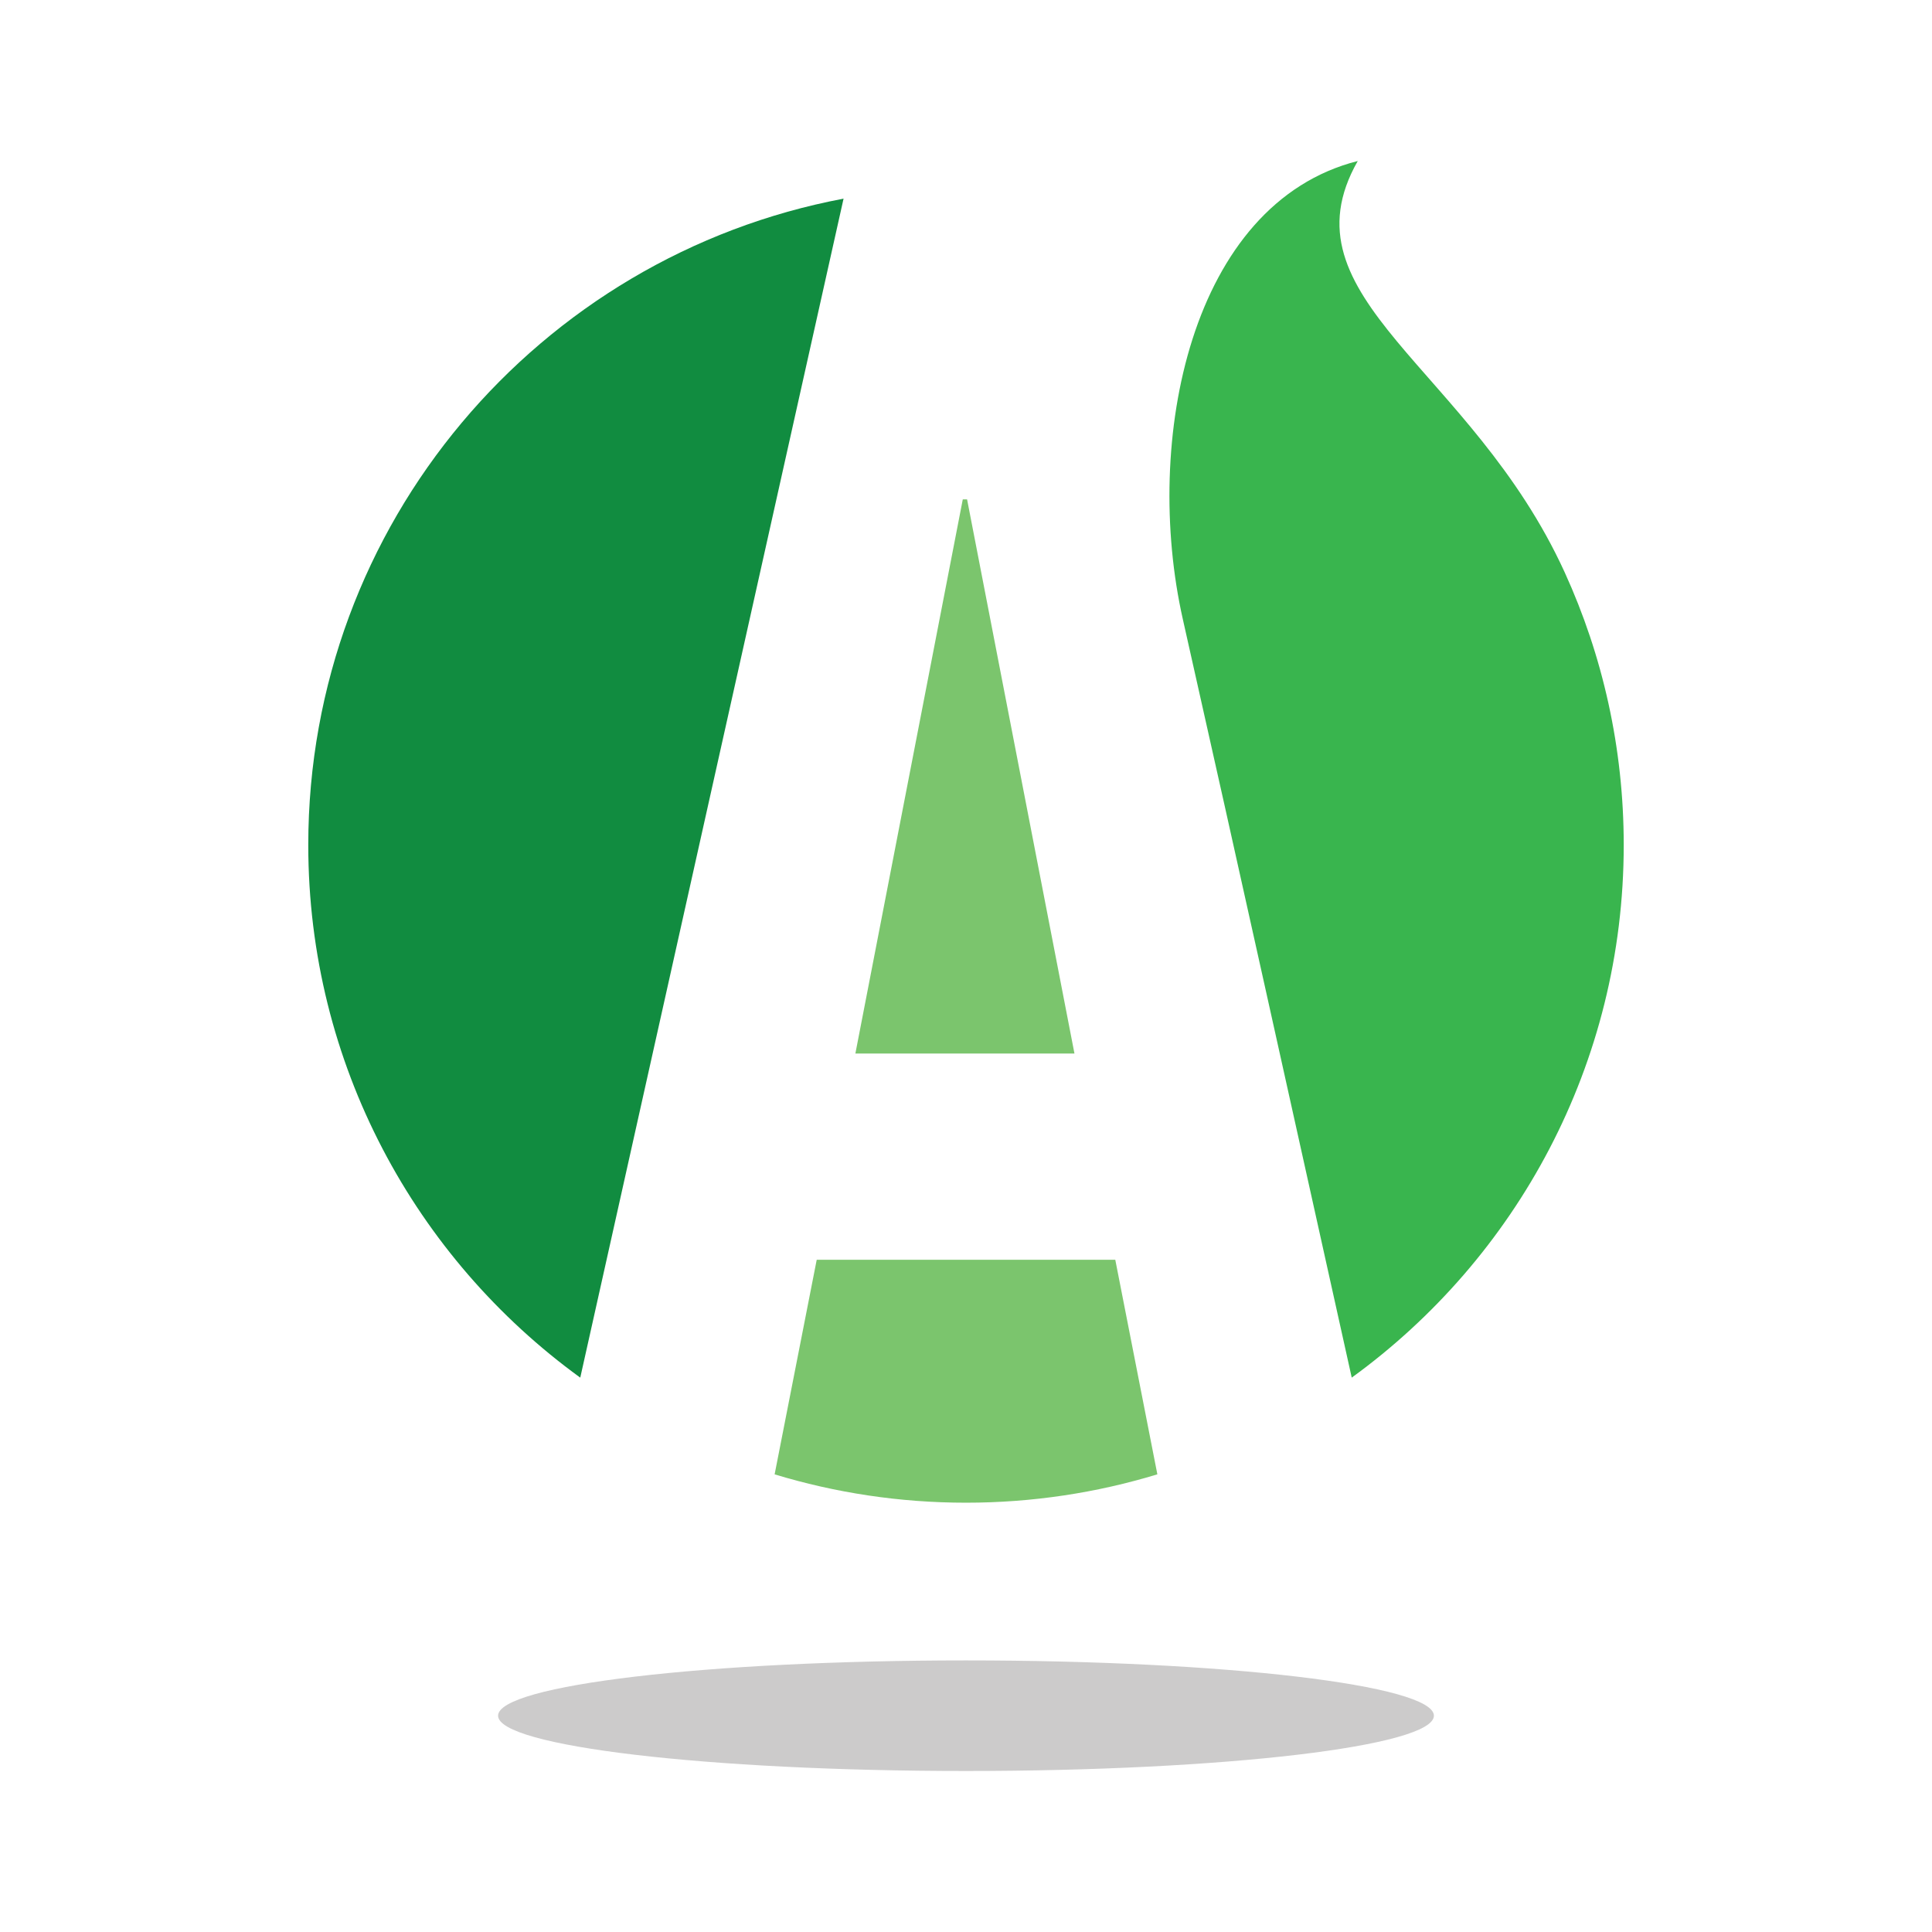 <?xml version="1.0" encoding="utf-8"?>
<!-- Generator: Adobe Illustrator 16.0.0, SVG Export Plug-In . SVG Version: 6.00 Build 0)  -->
<!DOCTYPE svg PUBLIC "-//W3C//DTD SVG 1.1//EN" "http://www.w3.org/Graphics/SVG/1.1/DTD/svg11.dtd">
<svg version="1.1" id="Layer_1" xmlns="http://www.w3.org/2000/svg" xmlns:xlink="http://www.w3.org/1999/xlink" x="0px" y="0px"
	 width="540px" height="540px" viewBox="0 0 540 540" enable-background="new 0 0 540 540" xml:space="preserve">
<g>
	<path fill="#39B54E" d="M379.498,45c-21.848,38.349,31.736,57.724,57.855,115.005c10.584,23.208,16.484,49.005,16.484,76.168
		c0,61.229-29.975,115.465-76.023,148.877c-15.729-70.718-31.477-142.143-47.197-211.921C319.355,123.148,332.777,56.839,379.498,45
		z"/>
	<path fill="#118C40" d="M162.185,385.052c-46.056-33.412-76.022-87.648-76.022-148.881c0-89.812,64.458-164.599,149.614-180.645
		L162.185,385.052z"/>
	<path fill="#7BC56D" d="M270.303,139.581H269.1L239.08,294.47h61.236L270.303,139.581L270.303,139.581z M323.486,412.082
		c-16.92,5.147-34.879,7.928-53.487,7.928c-18.612,0-36.556-2.78-53.489-7.921l11.766-59.986h83.447L323.486,412.082z"/>
	<path fill="#CCCBCB" d="M269.997,464.089c72.218,0,130.784,6.924,130.784,15.456c0,8.537-58.566,15.455-130.784,15.455
		c-72.215,0-130.781-6.921-130.781-15.455C139.216,471.013,197.782,464.089,269.997,464.089z"/>
</g>
</svg>
